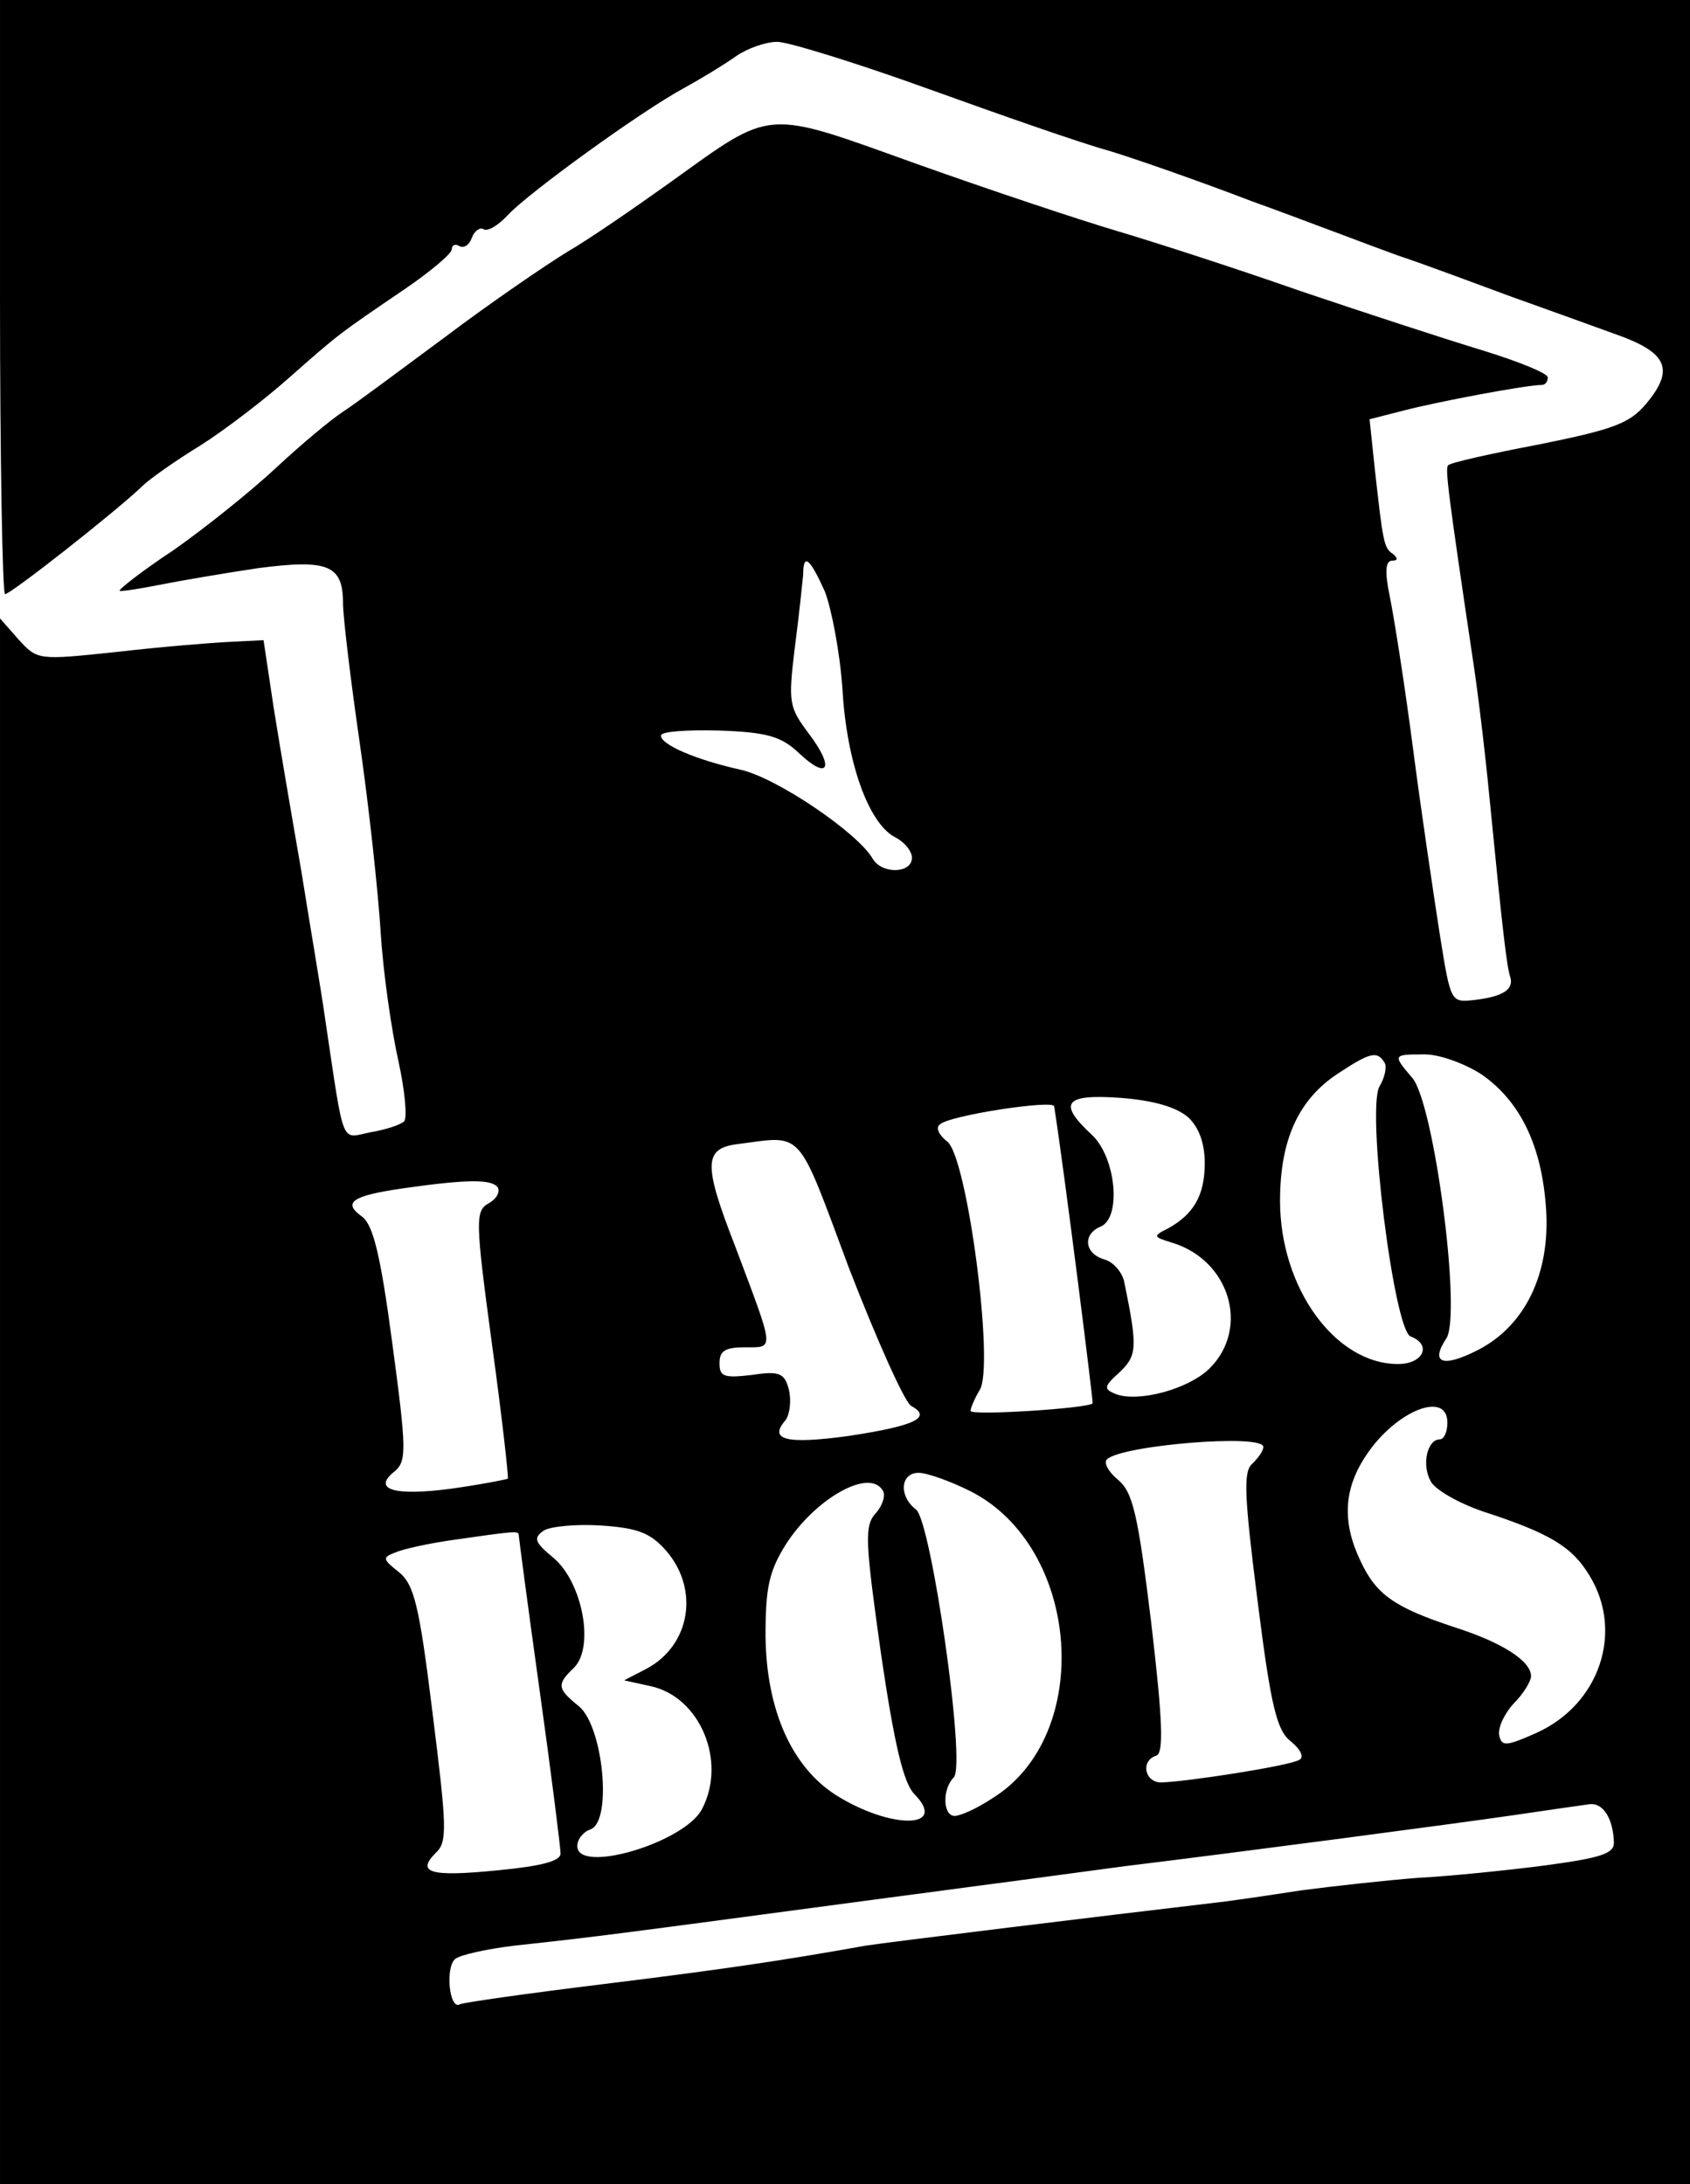 <?xml version="1.0" standalone="no"?>
<!DOCTYPE svg PUBLIC "-//W3C//DTD SVG 20010904//EN"
 "http://www.w3.org/TR/2001/REC-SVG-20010904/DTD/svg10.dtd">
<svg version="1.0" xmlns="http://www.w3.org/2000/svg"
 width="202pt" height="261pt" viewBox="0 0 202 261"
 preserveAspectRatio="xMidYMid meet">
<g transform="translate(0,261) scale(0.1,-0.1)"
fill="#000000" stroke="none">
<path d="M0 2255 c0 -195 3 -355 6 -355 7 0 134 100 164 129 8 8 39 30 70 49
30 19 78 56 106 81 59 52 59 52 137 105 31 21 57 43 57 48 0 5 4 7 9 4 5 -3
12 1 15 10 3 8 10 13 14 10 5 -3 18 5 29 17 24 26 159 124 211 152 20 11 48
28 62 38 13 9 35 17 49 17 13 0 94 -25 180 -56 86 -31 183 -65 216 -74 33 -10
110 -37 170 -60 61 -22 139 -52 175 -65 36 -12 97 -35 135 -49 39 -14 95 -34
125 -45 63 -22 72 -42 38 -83 -20 -24 -39 -31 -128 -49 -58 -11 -107 -22 -109
-25 -4 -3 0 -34 29 -229 6 -38 15 -113 20 -165 16 -163 21 -205 25 -217 5 -15
-8 -24 -43 -28 -28 -3 -28 -3 -41 78 -7 45 -22 145 -32 222 -10 77 -23 159
-28 183 -6 29 -5 42 3 42 7 0 7 3 1 8 -11 7 -12 14 -22 104 l-6 57 43 11 c39
10 144 30 163 30 4 0 7 4 7 9 0 5 -35 19 -77 32 -43 13 -141 45 -218 71 -77
27 -176 59 -220 72 -44 13 -152 49 -239 80 -184 66 -171 67 -295 -22 -42 -30
-97 -68 -123 -83 -26 -16 -92 -61 -145 -101 -54 -40 -109 -81 -123 -90 -14 -9
-50 -39 -80 -67 -30 -28 -85 -72 -122 -98 -38 -25 -67 -48 -65 -49 1 -1 22 2
47 7 25 5 78 14 118 20 84 11 102 4 102 -42 0 -16 9 -91 20 -167 11 -76 22
-178 25 -226 3 -49 13 -117 21 -153 8 -36 11 -69 7 -73 -4 -4 -22 -10 -40 -13
-36 -7 -31 -21 -54 133 -5 36 -19 117 -29 180 -11 63 -26 151 -33 195 l-12 80
-40 -2 c-22 -1 -83 -6 -135 -12 -95 -10 -95 -10 -118 15 l-22 25 0 -935 0
-936 1010 0 1010 0 0 1305 0 1305 -1010 0 -1010 0 0 -355z m986 -352 c8 -21
18 -73 21 -117 5 -87 31 -159 62 -176 12 -6 21 -17 21 -25 0 -19 -36 -20 -47
-1 -18 31 -114 96 -157 106 -54 12 -96 30 -96 41 0 5 31 7 70 6 57 -2 74 -7
95 -27 35 -33 43 -18 12 23 -24 32 -25 37 -17 103 5 38 9 77 10 87 0 27 8 20
26 -20z m669 -563 c3 -5 0 -18 -6 -28 -16 -26 17 -291 37 -299 26 -10 15 -33
-15 -33 -75 0 -141 91 -141 195 0 73 22 121 69 152 38 25 47 28 56 13z m116
-14 c46 -32 72 -85 77 -161 5 -77 -25 -139 -81 -168 -43 -22 -58 -16 -38 14
18 30 -15 281 -41 311 -24 28 -23 28 15 28 18 0 48 -11 68 -24z m-351 -51 c13
-12 20 -31 20 -55 0 -38 -13 -61 -44 -78 -18 -9 -18 -10 5 -17 69 -21 93 -102
45 -150 -25 -25 -85 -41 -112 -31 -15 6 -15 9 4 26 21 20 22 29 6 107 -2 12
-13 25 -24 28 -24 7 -26 30 -5 39 26 10 19 83 -10 110 -41 38 -33 49 35 44 39
-3 66 -11 80 -23z m-160 13 c12 -76 47 -354 46 -355 -5 -6 -146 -15 -146 -9 0
3 5 15 11 25 18 28 -15 280 -39 297 -9 7 -14 16 -9 20 10 11 136 30 137 22z
m-245 -194 c33 -85 66 -159 74 -164 26 -14 4 -24 -75 -36 -74 -10 -96 -5 -75
19 5 7 7 23 4 36 -5 20 -11 23 -44 18 -34 -4 -39 -2 -39 14 0 15 7 19 31 19
35 0 35 -5 -12 120 -39 100 -38 118 4 123 78 10 69 20 132 -149z m-420 97 c3
-6 -2 -14 -11 -19 -16 -9 -16 -20 4 -168 12 -87 20 -159 19 -161 -2 -1 -32 -7
-68 -12 -68 -9 -95 -1 -67 21 14 12 14 26 -3 152 -14 106 -23 142 -36 152 -24
17 -13 25 49 34 77 11 106 11 113 1z m1135 -281 c0 -11 -4 -20 -9 -20 -15 0
-22 -30 -11 -50 5 -10 33 -26 62 -36 80 -26 107 -42 128 -77 41 -67 12 -154
-64 -188 -36 -16 -41 -16 -44 -3 -2 9 6 26 17 38 12 12 21 27 21 33 0 18 -34
40 -90 58 -73 24 -95 39 -114 80 -22 46 -20 86 7 126 35 53 97 78 97 39z
m-220 -29 c0 -5 -6 -13 -13 -20 -11 -9 -10 -37 6 -163 16 -127 23 -156 40
-169 12 -10 16 -19 10 -22 -11 -7 -133 -26 -165 -27 -20 0 -25 26 -6 32 9 3 8
40 -6 159 -16 131 -22 156 -40 171 -11 9 -17 20 -13 24 17 17 187 31 187 15z
m-350 -53 c132 -67 148 -292 26 -367 -18 -12 -38 -21 -45 -21 -14 0 -15 32 -1
46 15 15 -27 306 -45 320 -21 16 -19 44 3 44 10 0 38 -10 62 -22z m-105 1 c4
-5 0 -18 -8 -27 -14 -15 -13 -33 6 -168 16 -109 27 -155 40 -168 41 -42 -29
-42 -94 -1 -53 34 -83 102 -84 190 0 57 4 77 24 109 35 55 100 92 116 65z
m-258 -73 c39 -46 28 -112 -24 -140 l-27 -14 32 -7 c59 -13 91 -90 61 -147
-21 -40 -149 -78 -149 -44 0 8 7 17 16 20 26 10 15 123 -14 147 -26 21 -27 26
-6 46 25 25 10 102 -24 131 -23 19 -25 24 -12 33 8 5 39 8 69 6 44 -3 59 -9
78 -31z m-177 20 c0 -2 11 -86 25 -186 14 -100 25 -188 25 -195 0 -9 -23 -15
-75 -20 -81 -8 -98 -3 -74 21 14 13 13 31 -4 167 -16 130 -22 154 -41 169 -19
15 -19 17 -3 23 9 4 41 11 70 15 70 10 77 11 77 6z m1309 -367 c1 -14 -15 -19
-81 -28 -46 -6 -115 -13 -153 -15 -39 -3 -102 -10 -140 -15 -39 -6 -86 -13
-105 -15 -128 -15 -390 -47 -415 -51 -101 -18 -168 -28 -314 -46 -90 -11 -167
-22 -171 -24 -13 -8 -18 44 -6 54 6 5 38 12 71 16 101 11 108 12 430 55 121
16 256 34 300 40 147 18 389 50 465 61 41 6 82 12 90 13 16 2 28 -17 29 -45z"/>
</g>
</svg>
